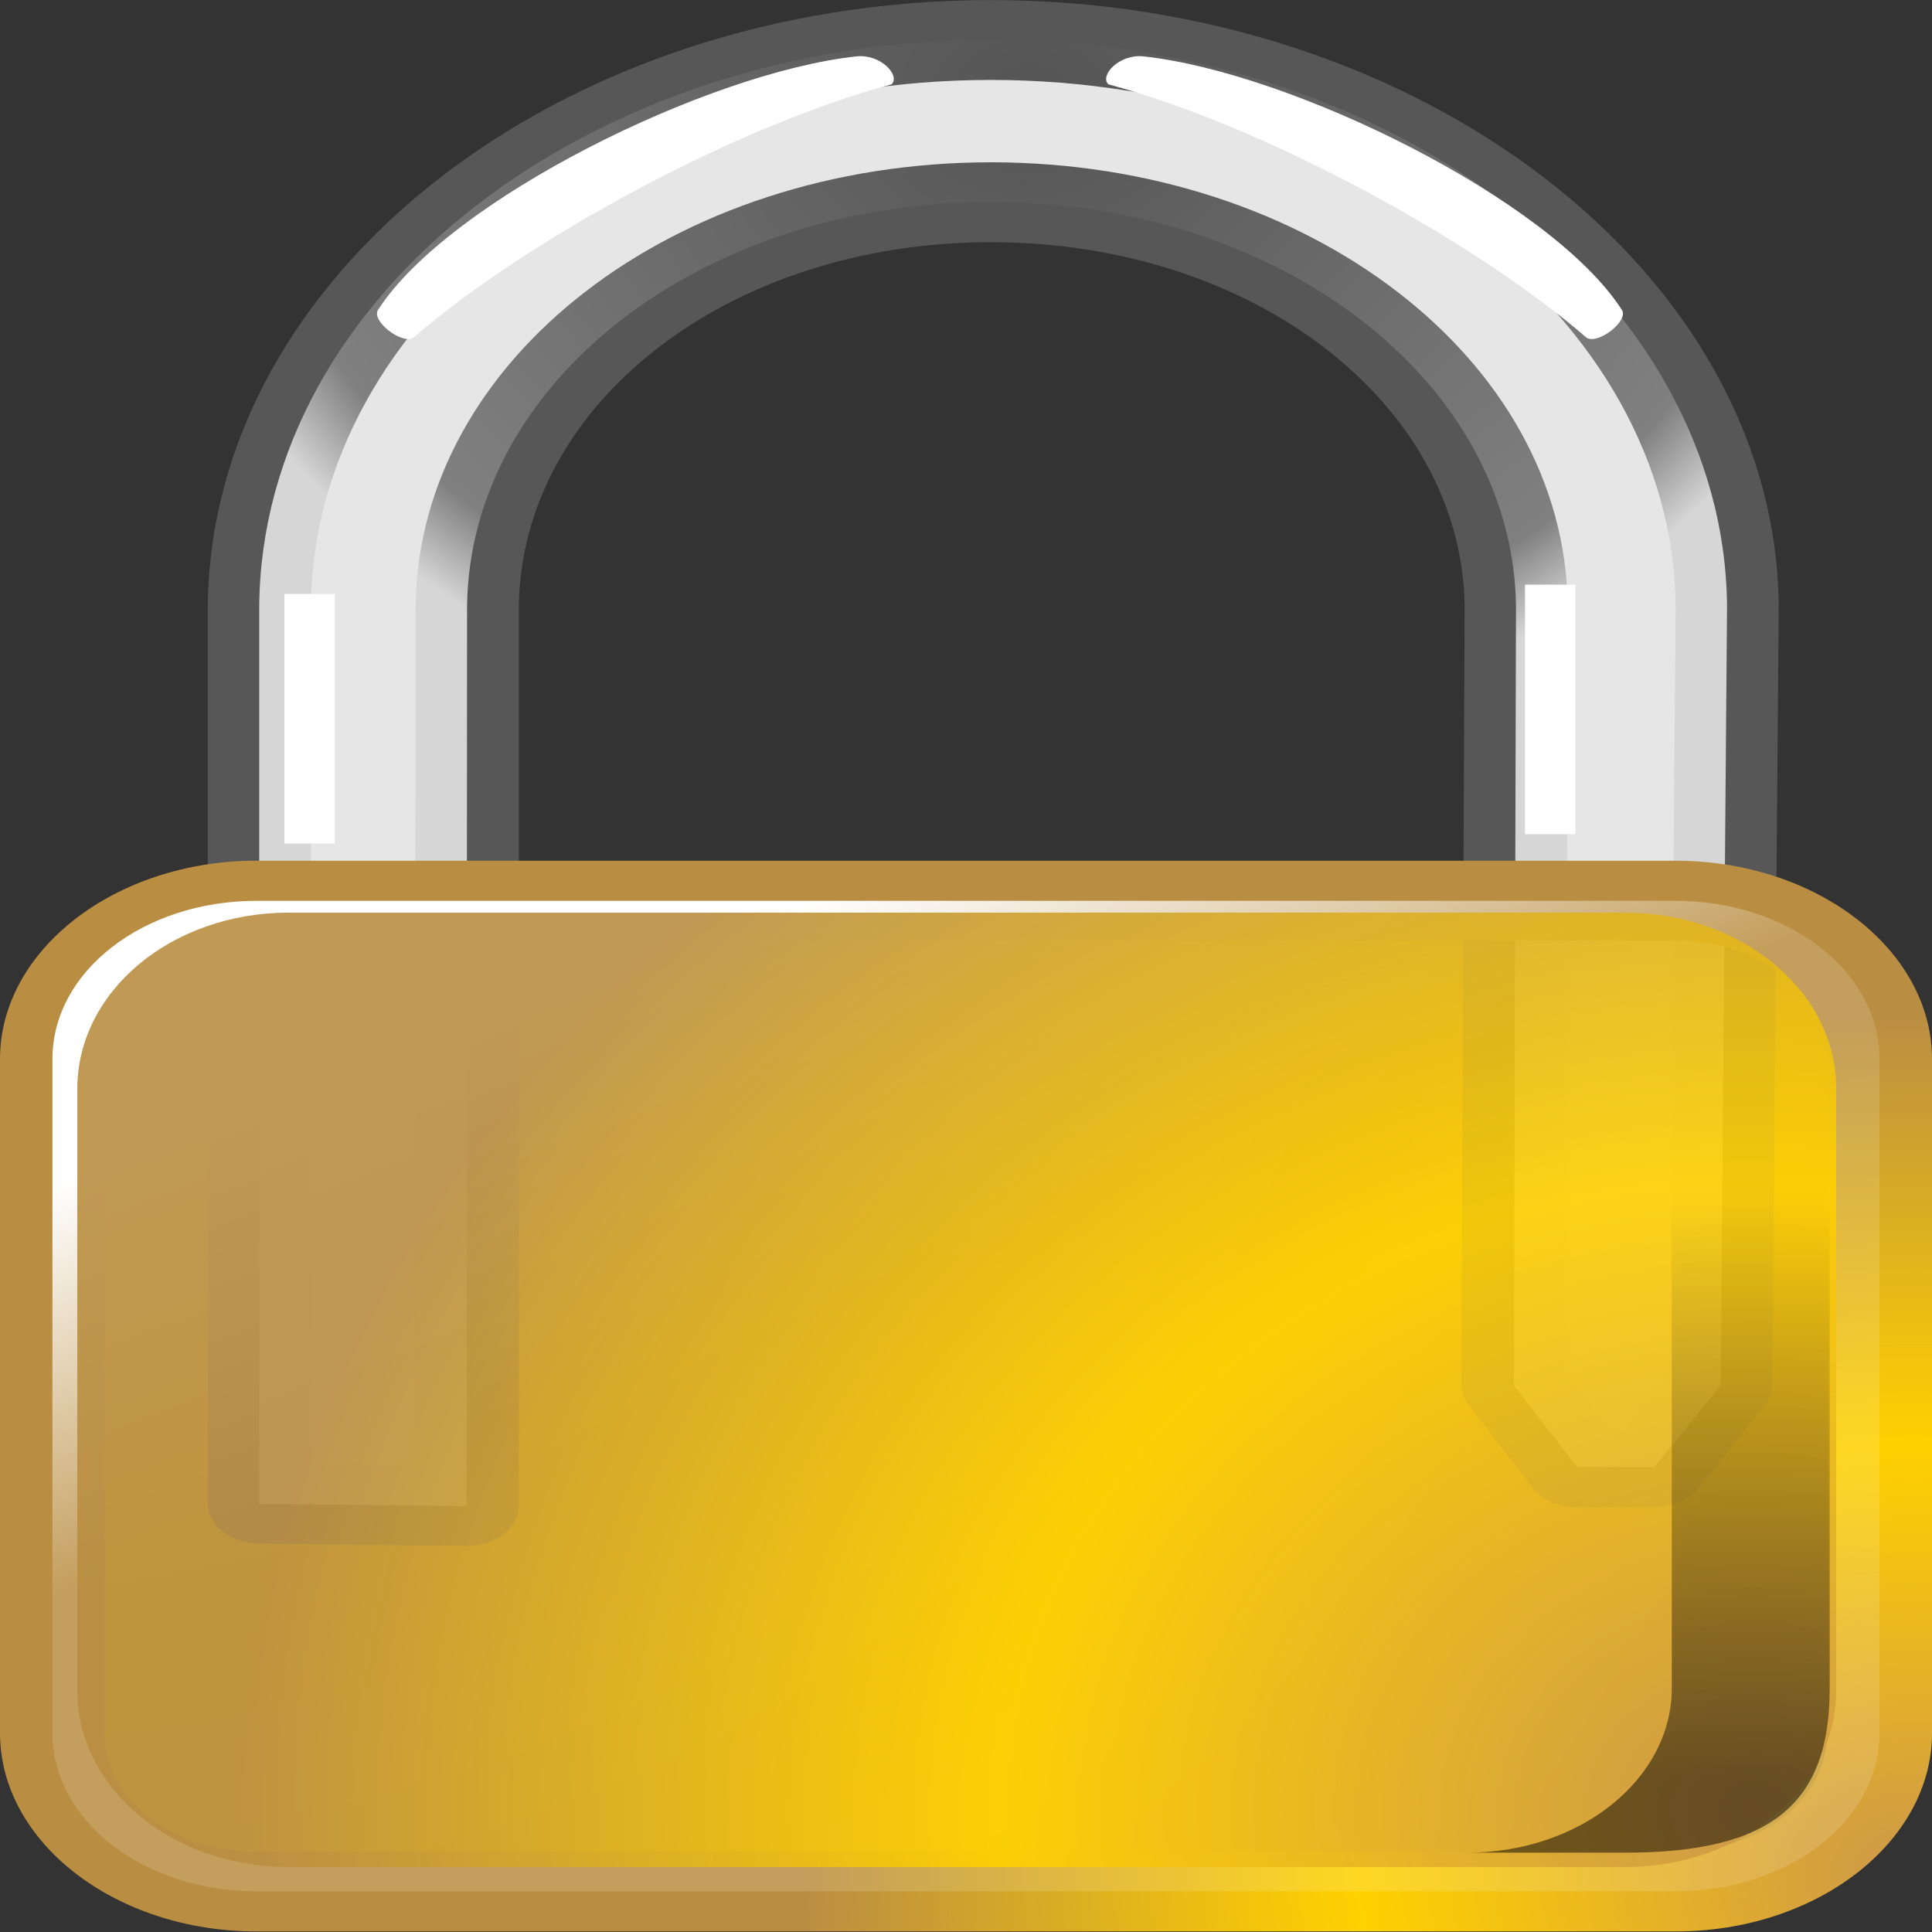<?xml version="1.0" encoding="UTF-8" standalone="no"?>
<!-- This file was created using the SVG export filter from Karbon14, a free vector drawing app. -->

<!-- It is part of koffice, the free, integrated office suite for KDE (http://www.koffice.org/). -->

<svg
   xmlns:dc="http://purl.org/dc/elements/1.1/"
   xmlns:cc="http://creativecommons.org/ns#"
   xmlns:rdf="http://www.w3.org/1999/02/22-rdf-syntax-ns#"
   xmlns:svg="http://www.w3.org/2000/svg"
   xmlns="http://www.w3.org/2000/svg"
   xmlns:xlink="http://www.w3.org/1999/xlink"
   xmlns:sodipodi="http://sodipodi.sourceforge.net/DTD/sodipodi-0.dtd"
   xmlns:inkscape="http://www.inkscape.org/namespaces/inkscape"
   width="256"
   height="256"
   id="svg1"
   sodipodi:version="0.32"
   inkscape:version="0.48.4 r9939"
   sodipodi:docname="qsvn-locked.svg"
   inkscape:output_extension="org.inkscape.output.svg.inkscape"
   version="1.0"
   inkscape:export-filename="D:\Development\SVN\TortoiseSVN\src\Resources\svg\Overlays\TortoiseLocked.png"
   inkscape:export-xdpi="90"
   inkscape:export-ydpi="90">
  <rect width="100%" height="100%" fill="#333333" stroke="none"/>
  <sodipodi:namedview
     id="base"
     pagecolor="#ffffff"
     bordercolor="#666666"
     borderopacity="1.0"
     inkscape:pageopacity="0.0"
     inkscape:pageshadow="2"
     inkscape:zoom="2"
     inkscape:cx="100.25676"
     inkscape:cy="134.61811"
     inkscape:window-width="1241"
     inkscape:window-height="1027"
     inkscape:window-x="115"
     inkscape:window-y="0"
     inkscape:current-layer="svg1"
     showgrid="true"
     width="256px"
     height="256px"
     inkscape:window-maximized="0">
    <inkscape:grid
       id="GridFromPre046Settings"
       type="xygrid"
       originx="0px"
       originy="0px"
       spacingx="1mm"
       spacingy="1mm"
       color="#3f3fff"
       empcolor="#3f3fff"
       opacity="0.15"
       empopacity="0.38"
       empspacing="5" />
  </sodipodi:namedview>
  <defs
     id="defs2">
    <radialGradient
       id="defitem0"
       gradientUnits="userSpaceOnUse"
       cx="14.173"
       cy="23.032"
       fx="8.181"
       fy="63.339"
       r="42.26">
      <stop
         stop-color="#cd9749"
         offset="0"
         stop-opacity="1"
         id="stop4" />
      <stop
         stop-color="#ffd100"
         offset="0.5"
         stop-opacity="1"
         id="stop5" />
      <stop
         stop-color="#ba8e42"
         offset="1"
         stop-opacity="1"
         id="stop6" />
    </radialGradient>
    <radialGradient
       id="defitem1"
       gradientUnits="userSpaceOnUse"
       cx="32.902"
       cy="55.798"
       fx="33.143"
       fy="55.557"
       r="16.875">
      <stop
         stop-color="#545454"
         offset="0"
         stop-opacity="1"
         id="stop8" />
      <stop
         stop-color="#808080"
         offset="0.882"
         stop-opacity="1"
         id="stop9" />
      <stop
         stop-color="#d6d6d6"
         offset="1"
         stop-opacity="1"
         id="stop10" />
    </radialGradient>
    <radialGradient
       id="defitem2"
       gradientUnits="userSpaceOnUse"
       cx="6.328"
       cy="30.264"
       fx="8.091"
       fy="63.376"
       r="34.321">
      <stop
         stop-color="#cd9749"
         offset="0"
         stop-opacity="1"
         id="stop12" />
      <stop
         stop-color="#ffd100"
         offset="0.5"
         stop-opacity="1"
         id="stop13" />
      <stop
         stop-color="#ba8e42"
         offset="1"
         stop-opacity="1"
         id="stop14" />
    </radialGradient>
    <linearGradient
       id="defitem3"
       gradientUnits="userSpaceOnUse"
       x1="21.487"
       y1="31.843"
       x2="25.551"
       y2="23.521">
      <stop
         stop-color="#ffffff"
         offset="0"
         stop-opacity="1"
         id="stop16" />
      <stop
         stop-color="#ffffff"
         offset="1"
         stop-opacity="0.137"
         id="stop17" />
    </linearGradient>
    <radialGradient
       id="defitem4"
       gradientUnits="userSpaceOnUse"
       cx="59.196"
       cy="27.437"
       fx="8.181"
       fy="63.339"
       r="44.698">
      <stop
         stop-color="#cd9749"
         offset="0"
         stop-opacity="1"
         id="stop19" />
      <stop
         stop-color="#ffd100"
         offset="0.5"
         stop-opacity="1"
         id="stop20" />
      <stop
         stop-color="#ba8e42"
         offset="1"
         stop-opacity="1"
         id="stop21" />
    </radialGradient>
    <linearGradient
       id="defitem6"
       gradientUnits="userSpaceOnUse"
       x1="45.406"
       y1="13.521"
       x2="45.406"
       y2="27.87">
      <stop
         stop-color="#000000"
         offset="0"
         stop-opacity="1"
         id="stop26" />
      <stop
         stop-color="#000000"
         offset="1"
         stop-opacity="0"
         id="stop27" />
    </linearGradient>
    <radialGradient
       inkscape:collect="always"
       xlink:href="#defitem1"
       id="radialGradient2430"
       gradientUnits="userSpaceOnUse"
       cx="32.902"
       cy="55.798"
       fx="33.143"
       fy="55.557"
       r="16.875" />
    <linearGradient
       inkscape:collect="always"
       xlink:href="#defitem6"
       id="linearGradient2448"
       gradientUnits="userSpaceOnUse"
       x1="45.406"
       y1="13.521"
       x2="45.406"
       y2="27.87"
       gradientTransform="matrix(2.364,0,0,-2.197,-31.104,277.15)" />
    <radialGradient
       inkscape:collect="always"
       xlink:href="#defitem4"
       id="radialGradient2455"
       gradientUnits="userSpaceOnUse"
       cx="46.532"
       cy="13.547"
       fx="46.532"
       fy="13.547"
       r="28.275"
       gradientTransform="matrix(2.449,0,0,-2.45,-33.574,282.535)" />
    <linearGradient
       inkscape:collect="always"
       xlink:href="#defitem3"
       id="linearGradient2462"
       gradientUnits="userSpaceOnUse"
       x1="21.487"
       y1="31.843"
       x2="25.551"
       y2="23.521"
       gradientTransform="matrix(2.364,0,0,-2.197,-31.104,277.15)" />
    <radialGradient
       inkscape:collect="always"
       xlink:href="#defitem2"
       id="radialGradient2465"
       gradientUnits="userSpaceOnUse"
       cx="50.275"
       cy="11.036"
       fx="50.275"
       fy="11.036"
       r="21.547"
       gradientTransform="matrix(2.364,0,0,-2.197,-31.104,277.15)" />
    <radialGradient
       inkscape:collect="always"
       xlink:href="#defitem0"
       id="radialGradient2476"
       gradientUnits="userSpaceOnUse"
       cx="14.173"
       cy="23.032"
       fx="8.181"
       fy="63.339"
       r="42.26"
       gradientTransform="matrix(2.364,0,0,-2.197,-31.104,277.15)" />
  </defs>
  <g
     id="g2478"
     transform="matrix(2.89,0,0,2.408,4.0525847e-7,-360.524)">
    <path
       id="path1902"
       d="m 11.764,199.289 65.051,0 c 5.185,0 9.359,3.88 9.359,8.699 l 0,37.104 c 0,4.819 -4.174,8.699 -9.359,8.699 l -65.051,0 c -5.185,0 -9.359,-3.88 -9.359,-8.699 l 0,-37.104 c 0,-4.819 4.174,-8.699 9.359,-8.699 z"
       style="fill:url(#radialGradient2476);stroke-width:2.013;stroke-linecap:round;stroke-linejoin:round"
       inkscape:connector-curvature="0" />
    <g
       transform="matrix(2.364,0,0,-2.197,-31.104,277.15)"
       id="g34">
      <path
         id="path1788"
         d="M 32.375,58 C 24.026,58 17.242,51.142 17.188,42.812 l 0,-22.469 c 0.003,-0.539 0.43,-0.98 0.969,-1 l 4.031,-0.063 c 0.27,-0.007 0.531,0.096 0.726,0.284 0.194,0.188 0.304,0.446 0.306,0.716 l 0,22.531 c 0.049,5.083 4.068,9.125 9.156,9.125 5.088,0 9.138,-4.045 9.188,-9.125 L 41.5,23.312 c 0.001,-0.188 0.056,-0.372 0.156,-0.531 L 42.875,20.75 c 0.181,-0.311 0.515,-0.502 0.875,-0.5 l 1.5,0 c 0.343,0.002 0.661,0.179 0.844,0.469 l 1.281,2.062 c 0.095,0.15 0.149,0.323 0.156,0.5 l 0.125,19.531 C 47.601,51.15 40.724,58 32.375,58 z m 0,-2 c 7.248,0 13.233,-5.95 13.281,-13.188 l -0.125,-19.219 -0.844,-1.344 -0.375,0 -0.781,1.312 0.031,19.25 c 2e-4,0.01 2e-4,0.021 0,0.031 -0.059,6.146 -5.023,11.094 -11.188,11.094 -6.164,0 -11.097,-4.951 -11.156,-11.094 -2e-4,-0.011 -2e-4,-0.021 0,-0.031 l -0.031,-21.5 -2,0.031 0,21.469 C 19.235,50.057 25.127,56 32.375,56 z"
         style="fill:#575757;stroke-width:2.013;stroke-linecap:round;stroke-linejoin:round"
         inkscape:connector-curvature="0" />
      <path
         id="path1784"
         d="m 32.373,57.007 c -7.799,0 -14.136,-6.4 -14.188,-14.188 l 0,-22.485 4.021,-0.055 0.01,22.54 c 0.054,5.613 4.53,10.125 10.156,10.125 5.626,0 10.133,-4.512 10.188,-10.125 l -0.041,-19.516 1.224,-2.044 1.5,0 1.288,2.044 0.122,19.516 c -0.051,7.787 -6.483,14.188 -14.281,14.188 z"
         style="fill:url(#radialGradient2430);stroke-width:2.013;stroke-linecap:round;stroke-linejoin:round"
         inkscape:connector-curvature="0" />
      <path
         id="path1794"
         d="M 32.375,56 C 25.127,56 19.235,50.057 19.188,42.812 l 0,-21.469 2,-0.031 0.031,21.5 c -2e-4,0.01 -2e-4,0.021 0,0.031 0.059,6.142 4.992,11.094 11.156,11.094 6.164,0 11.128,-4.947 11.188,-11.094 2e-4,-0.011 2e-4,-0.021 0,-0.031 l -0.031,-19.25 0.781,-1.312 0.375,0 0.844,1.344 0.125,19.219 C 45.608,50.05 39.623,56 32.375,56 z"
         style="fill:#e6e6e6;stroke-width:2.013;stroke-linecap:round;stroke-linejoin:round"
         inkscape:connector-curvature="0" />
      <path
         id="rect1810"
         d="m 18.672,43.125 0.977,0 0,-6.25 -0.977,0 0,6.25 z"
         style="fill:#ffffff;stroke-width:2.013;stroke-linecap:round;stroke-linejoin:round"
         inkscape:connector-curvature="0" />
      <path
         id="path1812"
         d="m 42.734,43.359 0.977,0 0,-6.25 -0.977,0 0,6.25 z"
         style="fill:#ffffff;stroke-width:2.013;stroke-linecap:round;stroke-linejoin:round"
         inkscape:connector-curvature="0" />
      <path
         id="path1813"
         d="m 29.769,56.59 c 0.465,0.065 0.853,-0.471 0.682,-0.699 -3.027,-1.045 -7.104,-3.915 -9.281,-6.352 -0.232,-0.165 -0.815,0.431 -0.682,0.699 1.372,2.757 6.405,5.954 9.281,6.352 z"
         style="fill:#ffffff;stroke-width:2.013;stroke-linecap:round;stroke-linejoin:round"
         inkscape:connector-curvature="0" />
      <path
         id="path1814"
         d="m 35.334,56.59 c -0.465,0.065 -0.853,-0.471 -0.682,-0.699 3.027,-1.045 7.104,-3.915 9.281,-6.352 0.232,-0.165 0.815,0.431 0.682,0.699 -1.372,2.757 -6.405,5.954 -9.281,6.352 z"
         style="fill:#ffffff;stroke-width:2.013;stroke-linecap:round;stroke-linejoin:round"
         inkscape:connector-curvature="0" />
    </g>
    <path
       id="path1882"
       d="m 11.747,197.082 c -6.462,0 -11.747,4.912 -11.747,10.918 l 0,37.081 C -2.8046e-7,251.088 5.285,256 11.747,256 l 65.088,0 c 6.462,0 11.747,-4.912 11.747,-10.918 l 0,-37.081 c 0,-6.006 -5.285,-10.918 -11.747,-10.918 l -65.088,0 z m 0,4.395 65.088,0 c 3.908,0 6.945,2.891 6.945,6.523 l 0,37.081 c -2.37e-4,3.633 -3.037,6.524 -6.945,6.524 l -65.088,0 c -3.908,0 -6.945,-2.891 -6.945,-6.524 l 0,-37.081 c 0,-3.633 3.037,-6.523 6.945,-6.523 z"
       style="fill:url(#radialGradient2465);fill-opacity:1;stroke-width:2.013;stroke-linecap:round;stroke-linejoin:round"
       inkscape:connector-curvature="0" />
    <path
       id="rect1234"
       d="m 11.764,199.289 65.051,0 c 5.185,0 9.359,3.88 9.359,8.699 l 0,37.104 c 0,4.819 -4.174,8.699 -9.359,8.699 l -65.051,0 c -5.185,0 -9.359,-3.88 -9.359,-8.699 l 0,-37.104 c 0,-4.819 4.174,-8.699 9.359,-8.699 z"
       style="fill:url(#linearGradient2462);stroke-width:2.013;stroke-linecap:round;stroke-linejoin:round"
       inkscape:connector-curvature="0" />
    <path
       id="path1897"
       d="m 13.24,199.939 61.253,0 c 5.372,0 9.696,4.325 9.696,9.698 l 0,33.121 c 0,5.373 -4.325,9.698 -9.696,9.698 l -61.253,0 c -5.372,0 -9.696,-4.325 -9.696,-9.698 l 0,-33.121 c 0,-5.373 4.325,-9.698 9.696,-9.698 z"
       style="opacity:0.9;fill:url(#radialGradient2455);fill-opacity:1;stroke-width:2.013;stroke-linecap:round;stroke-linejoin:round"
       inkscape:connector-curvature="0" />
    <path
       id="path1878"
       d="m 74.508,202.257 c 5.185,0 9.383,4.051 9.383,9.055 l 0,31.299 c 0,6.339 -2.628,9.055 -9.383,9.055 l -7.24,0 c 5.185,0 9.383,-4.051 9.383,-9.055 l 0,-31.299 c 0,-5.004 -4.198,-9.055 -9.383,-9.055 l 7.24,0 z"
       style="opacity:0.5;fill:url(#linearGradient2448);stroke-width:2.013;stroke-linecap:round;stroke-linejoin:round"
       inkscape:connector-curvature="0" />
  </g>
</svg>
